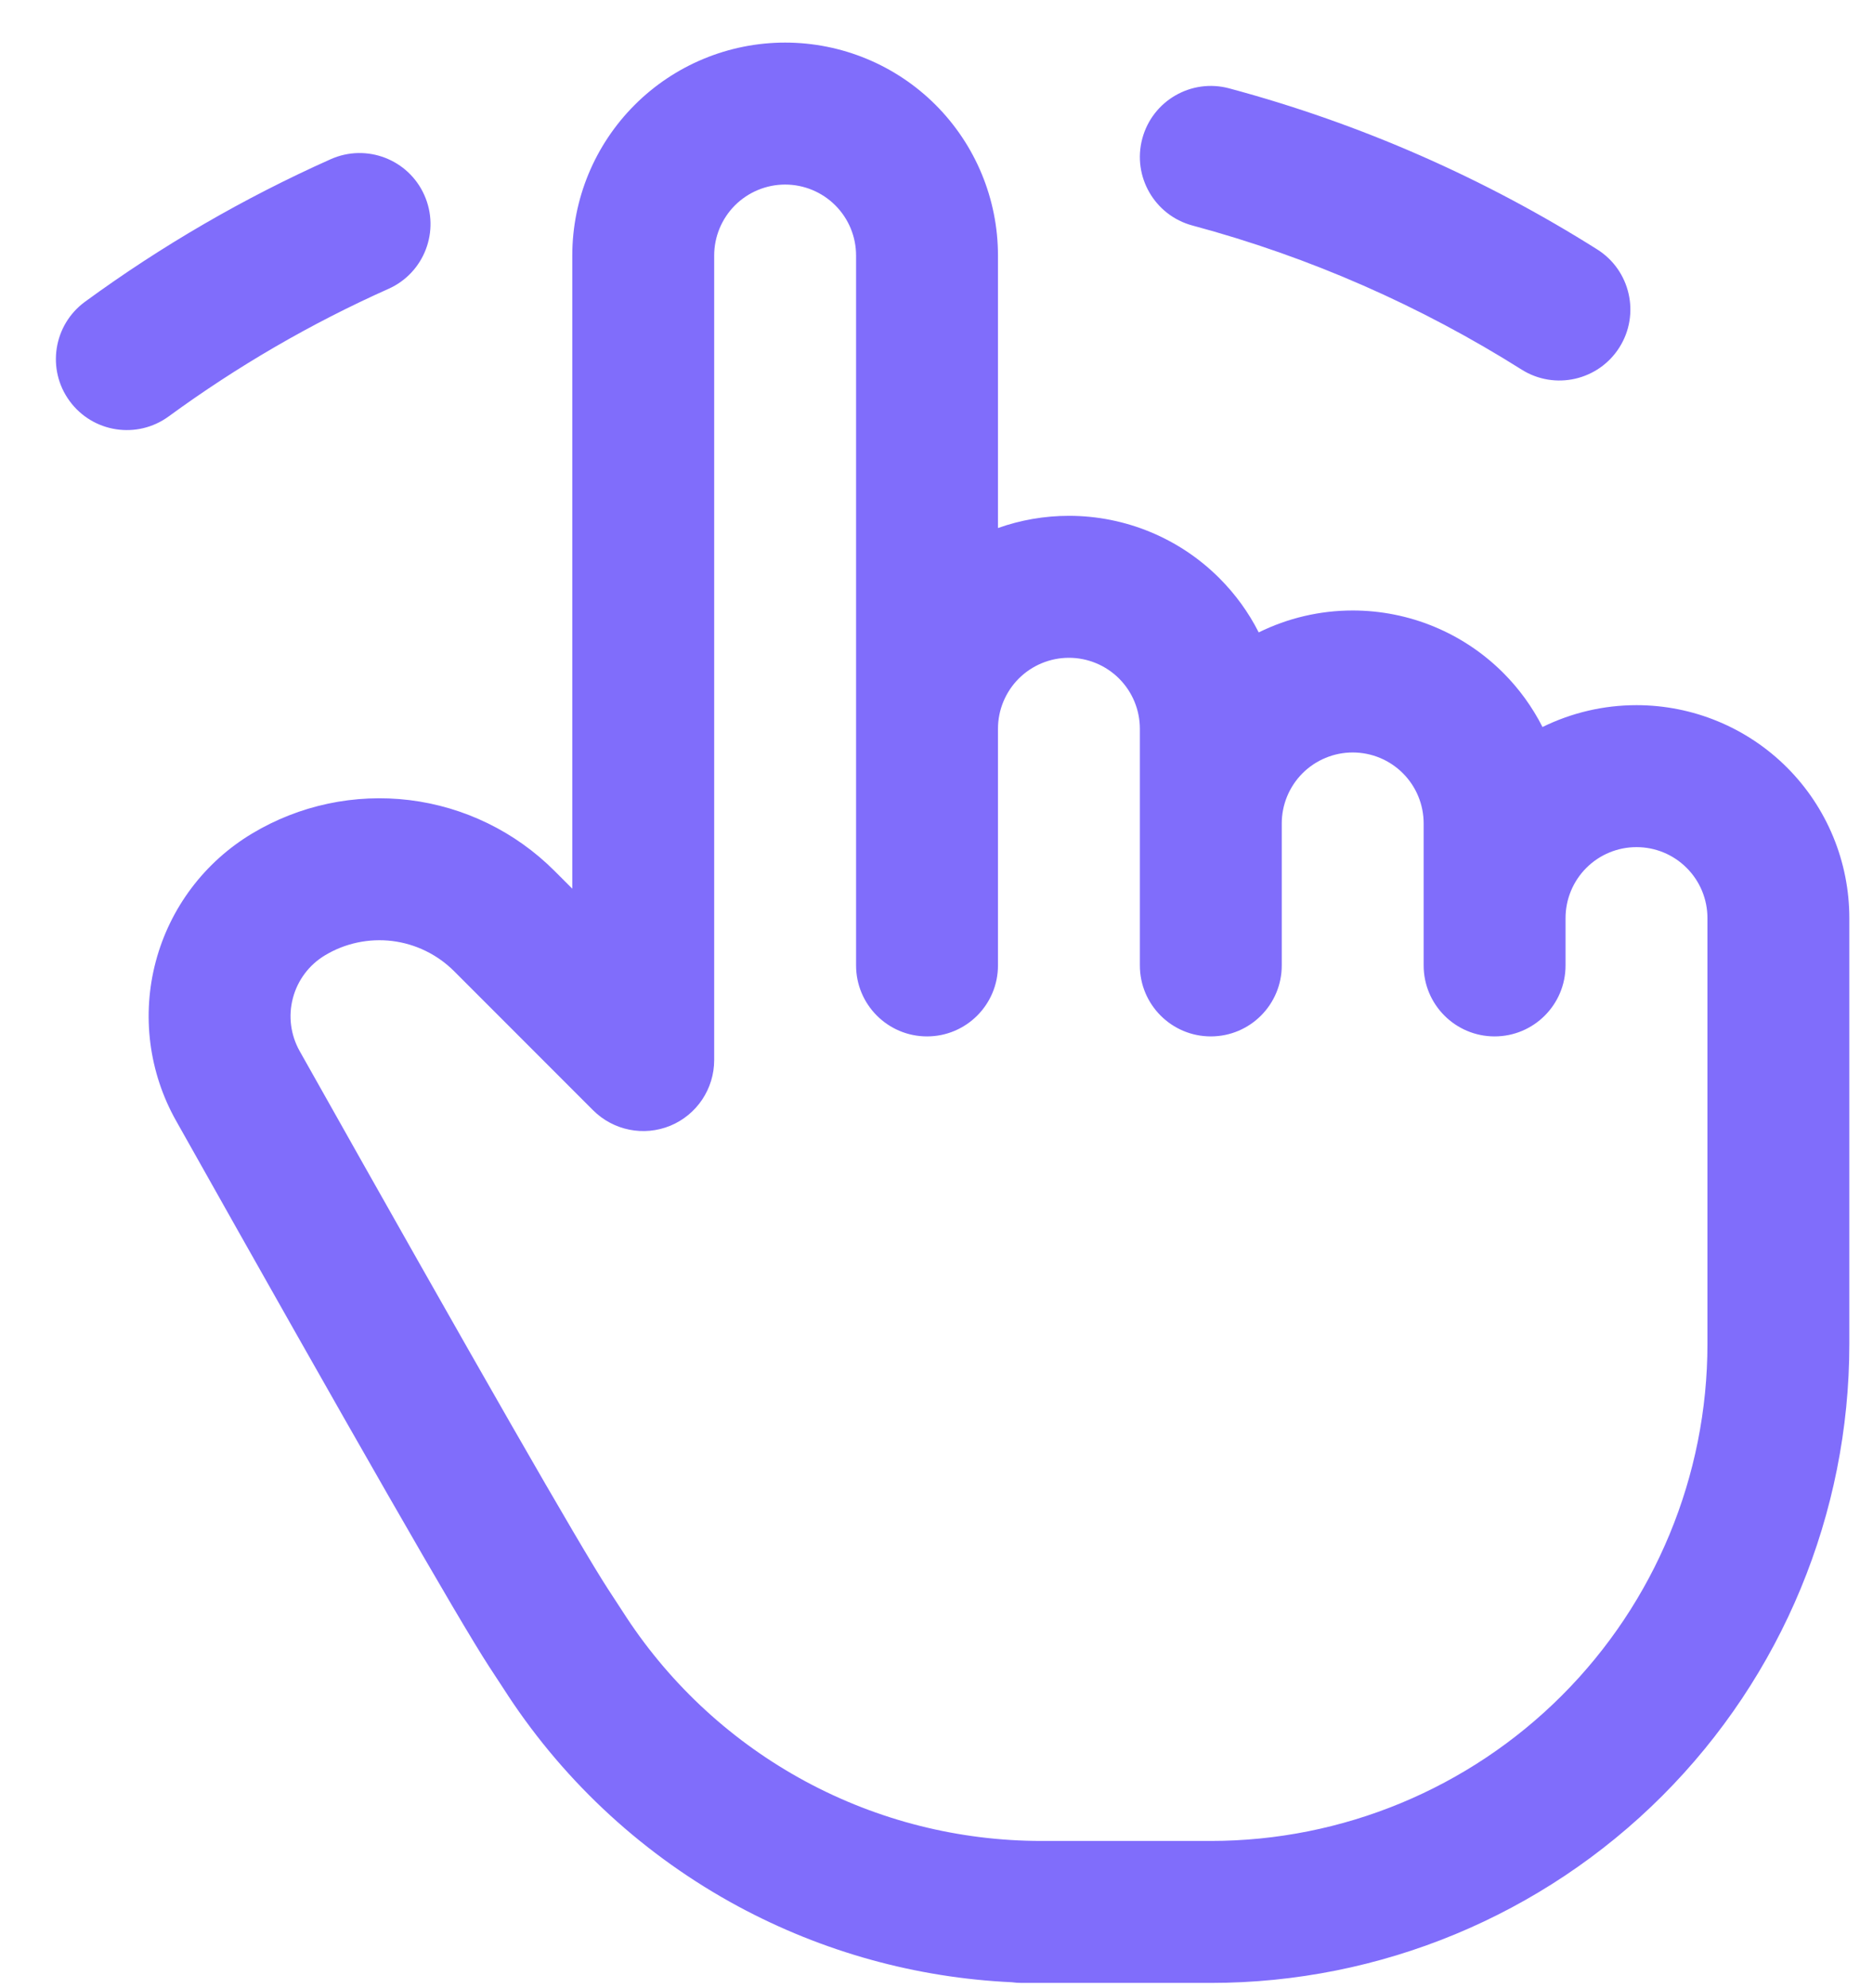 <svg width="33" height="35" viewBox="0 0 33 35" fill="none" xmlns="http://www.w3.org/2000/svg">
<path fill-rule="evenodd" clip-rule="evenodd" d="M13.833 3.25C13.502 3.25 13.184 3.382 12.949 3.616C12.715 3.851 12.583 4.168 12.583 4.5V18.667C12.583 19.172 12.279 19.628 11.812 19.822C11.345 20.015 10.807 19.908 10.449 19.55L8 17.101C7.706 16.808 7.323 16.621 6.911 16.57C6.499 16.52 6.082 16.608 5.726 16.822C5.447 16.989 5.244 17.259 5.161 17.574C5.077 17.889 5.12 18.223 5.279 18.507C8.424 24.097 10.222 27.229 10.714 27.984C10.714 27.984 10.714 27.984 10.714 27.984L11.037 28.479C11.038 28.48 11.038 28.48 11.038 28.481C11.835 29.69 12.92 30.683 14.195 31.37C15.47 32.057 16.895 32.416 18.343 32.417C18.344 32.417 18.345 32.417 18.346 32.417H21.333C23.654 32.417 25.88 31.495 27.52 29.854C29.161 28.213 30.083 25.987 30.083 23.667V16.167C30.083 15.835 29.952 15.517 29.717 15.283C29.483 15.048 29.165 14.917 28.833 14.917C28.502 14.917 28.184 15.048 27.949 15.283C27.715 15.517 27.583 15.835 27.583 16.167V17C27.583 17.69 27.024 18.25 26.333 18.25C25.643 18.25 25.083 17.69 25.083 17V14.5C25.083 14.168 24.952 13.851 24.717 13.616C24.483 13.382 24.165 13.25 23.833 13.25C23.502 13.25 23.184 13.382 22.949 13.616C22.715 13.851 22.583 14.168 22.583 14.5V17C22.583 17.69 22.024 18.25 21.333 18.25C20.643 18.25 20.083 17.69 20.083 17V12.833C20.083 12.502 19.952 12.184 19.717 11.949C19.483 11.715 19.165 11.583 18.833 11.583C18.502 11.583 18.184 11.715 17.949 11.949C17.715 12.184 17.583 12.502 17.583 12.833V17C17.583 17.69 17.024 18.25 16.333 18.25C15.643 18.25 15.083 17.69 15.083 17V4.5C15.083 4.168 14.952 3.851 14.717 3.616C14.483 3.382 14.165 3.25 13.833 3.25ZM17.583 9.298V4.5C17.583 3.505 17.188 2.552 16.485 1.848C15.782 1.145 14.828 0.75 13.833 0.75C12.839 0.75 11.885 1.145 11.182 1.848C10.478 2.552 10.083 3.505 10.083 4.5V15.649L9.767 15.333C9.079 14.646 8.181 14.208 7.216 14.089C6.251 13.971 5.274 14.178 4.441 14.678M17.583 9.298C17.981 9.157 18.403 9.083 18.833 9.083C19.828 9.083 20.782 9.478 21.485 10.182C21.767 10.464 22 10.786 22.177 11.136C22.688 10.884 23.253 10.75 23.833 10.75C24.828 10.75 25.782 11.145 26.485 11.848C26.767 12.13 27 12.453 27.177 12.802C27.688 12.551 28.253 12.417 28.833 12.417C29.828 12.417 30.782 12.812 31.485 13.515C32.188 14.218 32.583 15.172 32.583 16.167V23.667C32.583 26.65 31.398 29.512 29.288 31.622C27.178 33.731 24.317 34.917 21.333 34.917H18.347C18.347 34.917 18.347 34.917 18.347 34.917H18C17.941 34.917 17.883 34.913 17.826 34.905C16.143 34.827 14.497 34.372 13.009 33.571C11.369 32.687 9.974 31.41 8.949 29.854L8.947 29.85L8.619 29.349C8.071 28.507 6.218 25.275 3.101 19.733C2.622 18.882 2.494 17.877 2.744 16.933C2.994 15.989 3.603 15.18 4.441 14.678M20.126 2.44C20.305 1.773 20.99 1.377 21.657 1.556C23.98 2.179 26.159 3.143 28.141 4.392C28.725 4.76 28.901 5.532 28.533 6.116C28.165 6.7 27.393 6.876 26.809 6.508C25.034 5.39 23.086 4.528 21.009 3.971C20.343 3.792 19.947 3.106 20.126 2.44ZM7.476 3.435C7.758 4.066 7.475 4.805 6.845 5.086C5.478 5.696 4.181 6.449 2.973 7.332C2.415 7.74 1.633 7.618 1.226 7.061C0.818 6.504 0.94 5.722 1.497 5.314C2.847 4.327 4.298 3.486 5.825 2.804C6.456 2.522 7.195 2.805 7.476 3.435Z" fill="#806DFB"/>
</svg>
